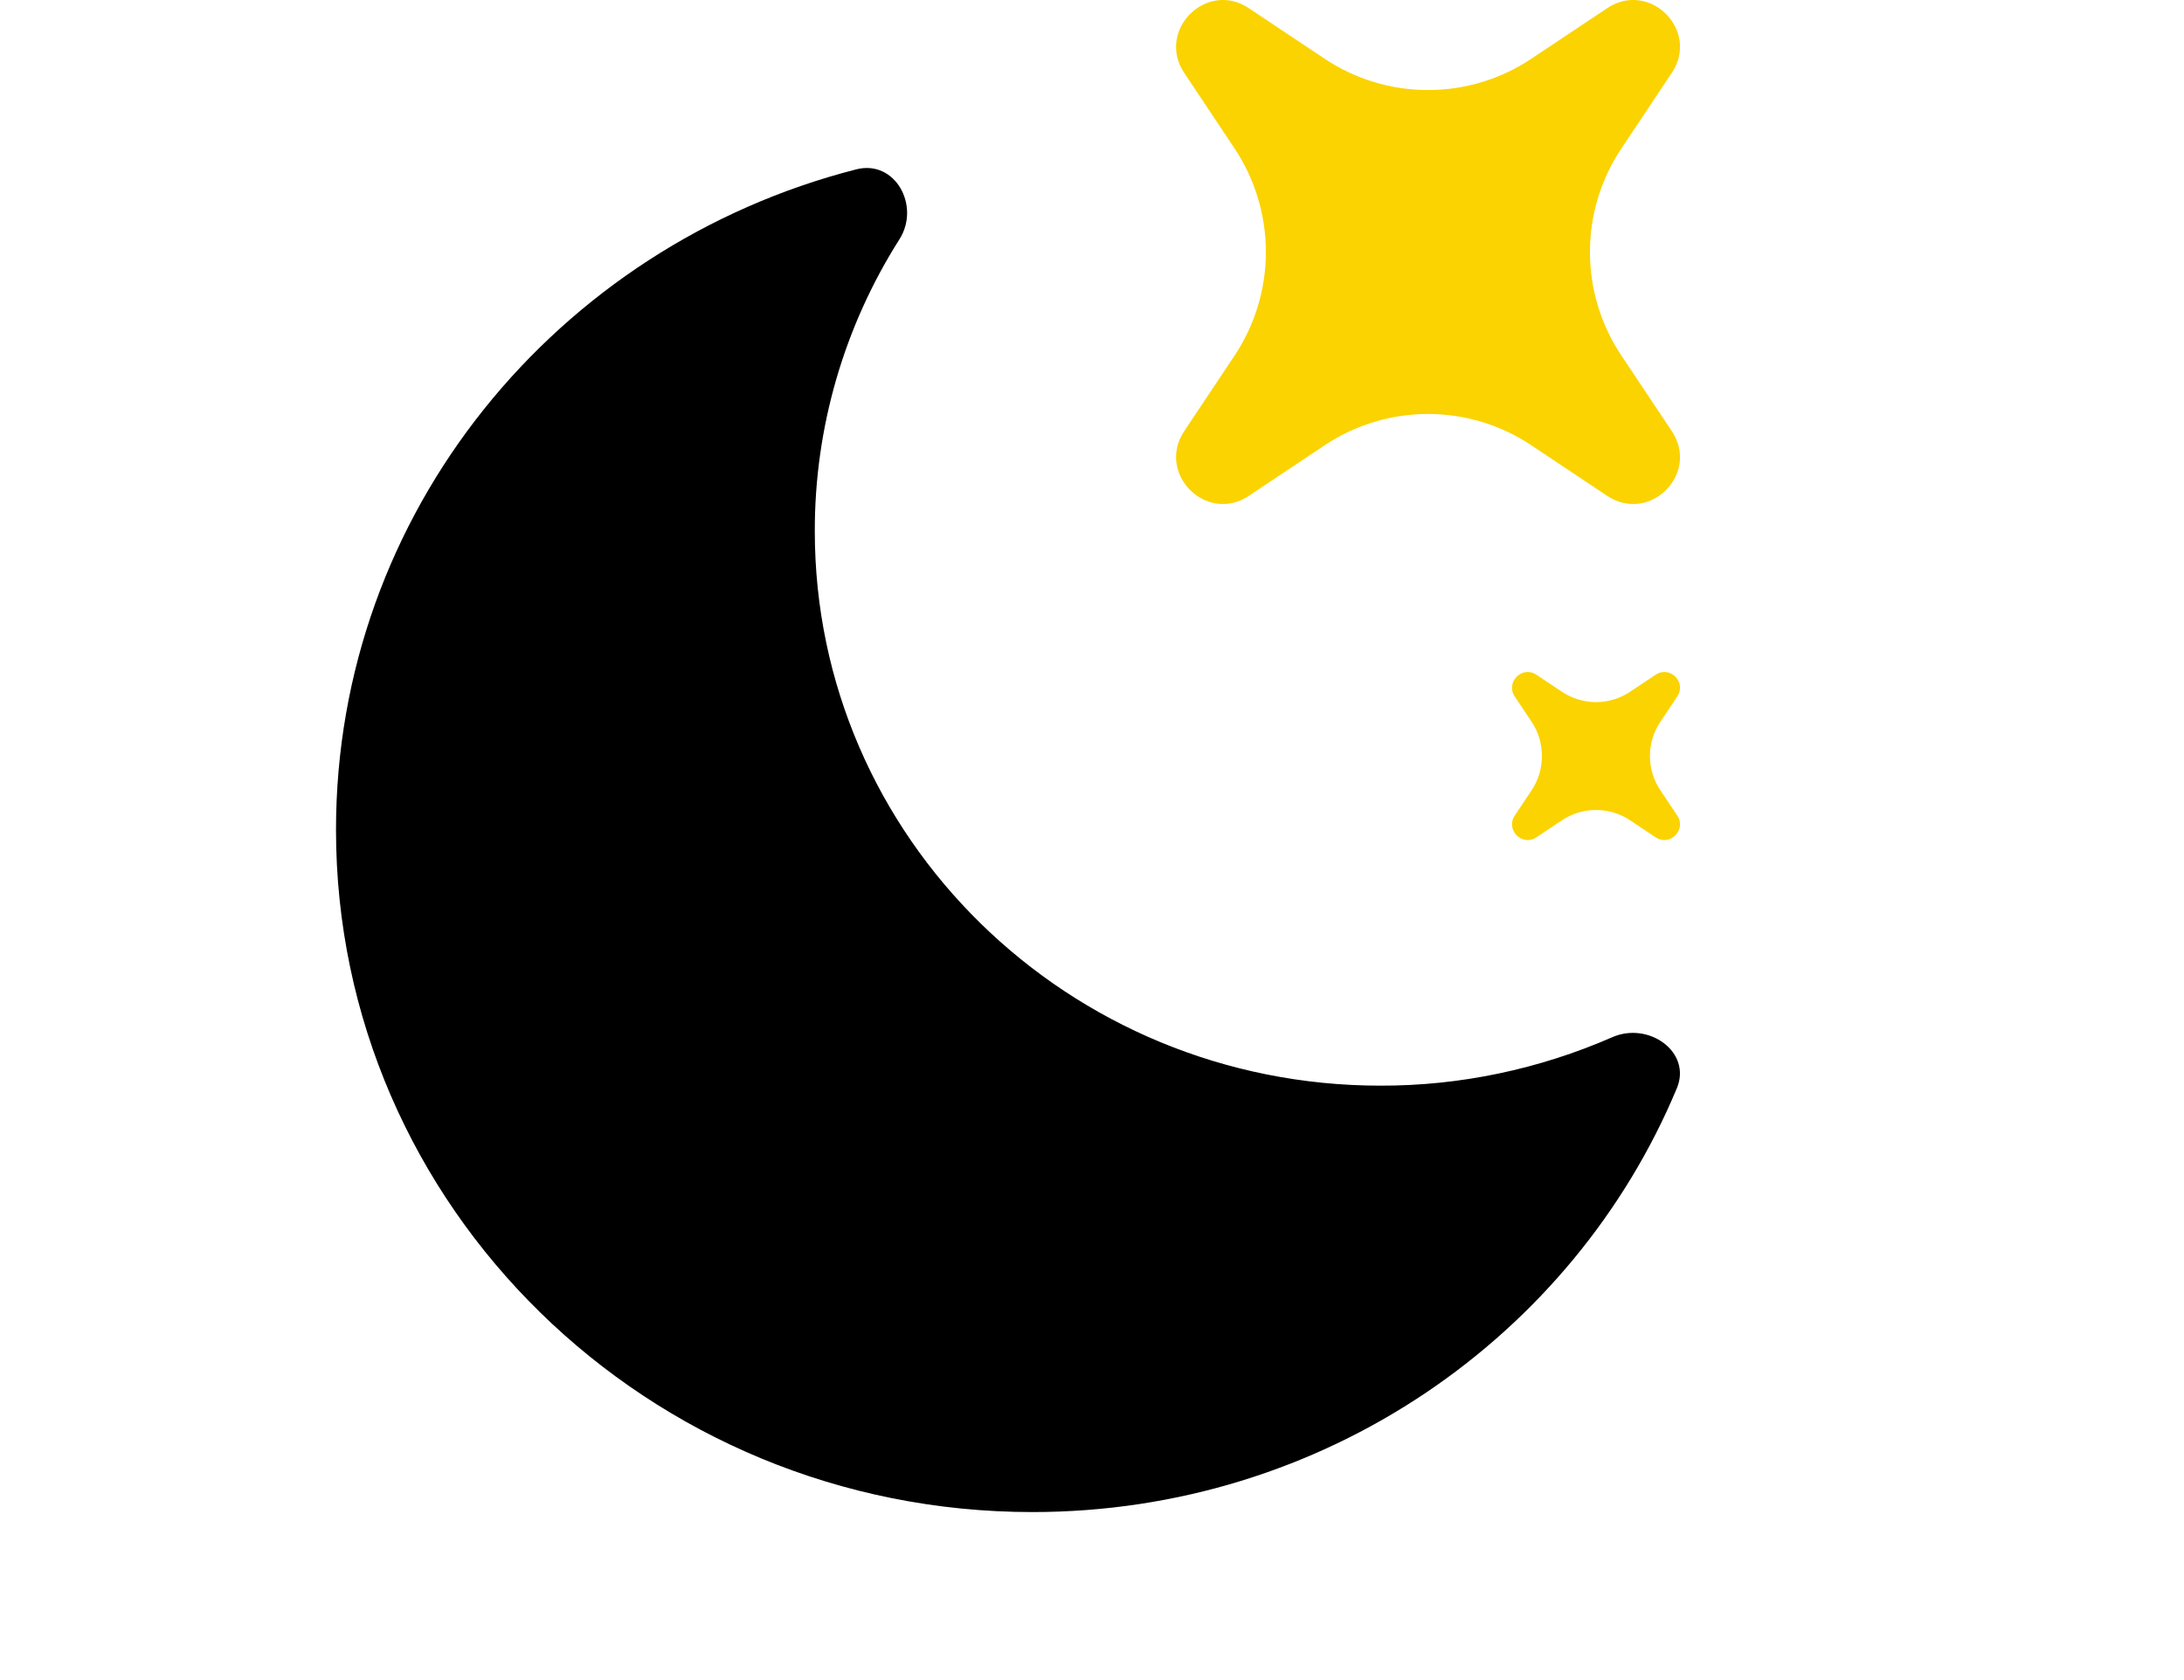 <svg width="13" height="10" viewBox="0 0 13 10" fill="none" xmlns="http://www.w3.org/2000/svg">
<path d="M9.981 6.478C10.072 6.262 9.813 6.078 9.596 6.174C9.161 6.364 8.692 6.463 8.217 6.462C6.357 6.462 4.85 4.984 4.85 3.162C4.849 2.546 5.024 1.944 5.354 1.424C5.48 1.225 5.328 0.949 5.097 1.008C3.316 1.463 2 3.05 2 4.939C2 7.182 3.856 9 6.145 9C7.878 9 9.363 7.958 9.981 6.478Z" fill="black"/>
<path d="M7.434 0.049C7.182 -0.12 6.881 0.181 7.049 0.434L7.349 0.884C7.47 1.066 7.535 1.281 7.535 1.5C7.535 1.719 7.47 1.934 7.349 2.116L7.049 2.566C6.881 2.819 7.182 3.12 7.434 2.951L7.884 2.651C8.066 2.529 8.281 2.464 8.5 2.464C8.719 2.464 8.934 2.529 9.116 2.651L9.566 2.951C9.819 3.12 10.12 2.819 9.951 2.566L9.651 2.116C9.529 1.934 9.464 1.719 9.464 1.5C9.464 1.281 9.529 1.066 9.651 0.884L9.951 0.434C10.12 0.181 9.819 -0.12 9.566 0.049L9.116 0.349C8.934 0.471 8.719 0.536 8.5 0.536C8.281 0.536 8.066 0.471 7.884 0.349L7.434 0.049Z" fill="#FBD300"/>
<path d="M9.145 4.016C9.061 3.96 8.96 4.06 9.016 4.145L9.116 4.295C9.157 4.355 9.178 4.427 9.178 4.5C9.178 4.573 9.157 4.645 9.116 4.705L9.016 4.855C8.96 4.94 9.061 5.04 9.145 4.984L9.295 4.884C9.355 4.843 9.427 4.821 9.5 4.821C9.573 4.821 9.645 4.843 9.705 4.884L9.855 4.984C9.94 5.04 10.04 4.94 9.984 4.855L9.884 4.705C9.843 4.645 9.821 4.573 9.821 4.5C9.821 4.427 9.843 4.355 9.884 4.295L9.984 4.145C10.04 4.06 9.94 3.96 9.855 4.016L9.705 4.116C9.645 4.157 9.573 4.179 9.5 4.179C9.427 4.179 9.355 4.157 9.295 4.116L9.145 4.016Z" fill="#FBD300"/>
</svg>
